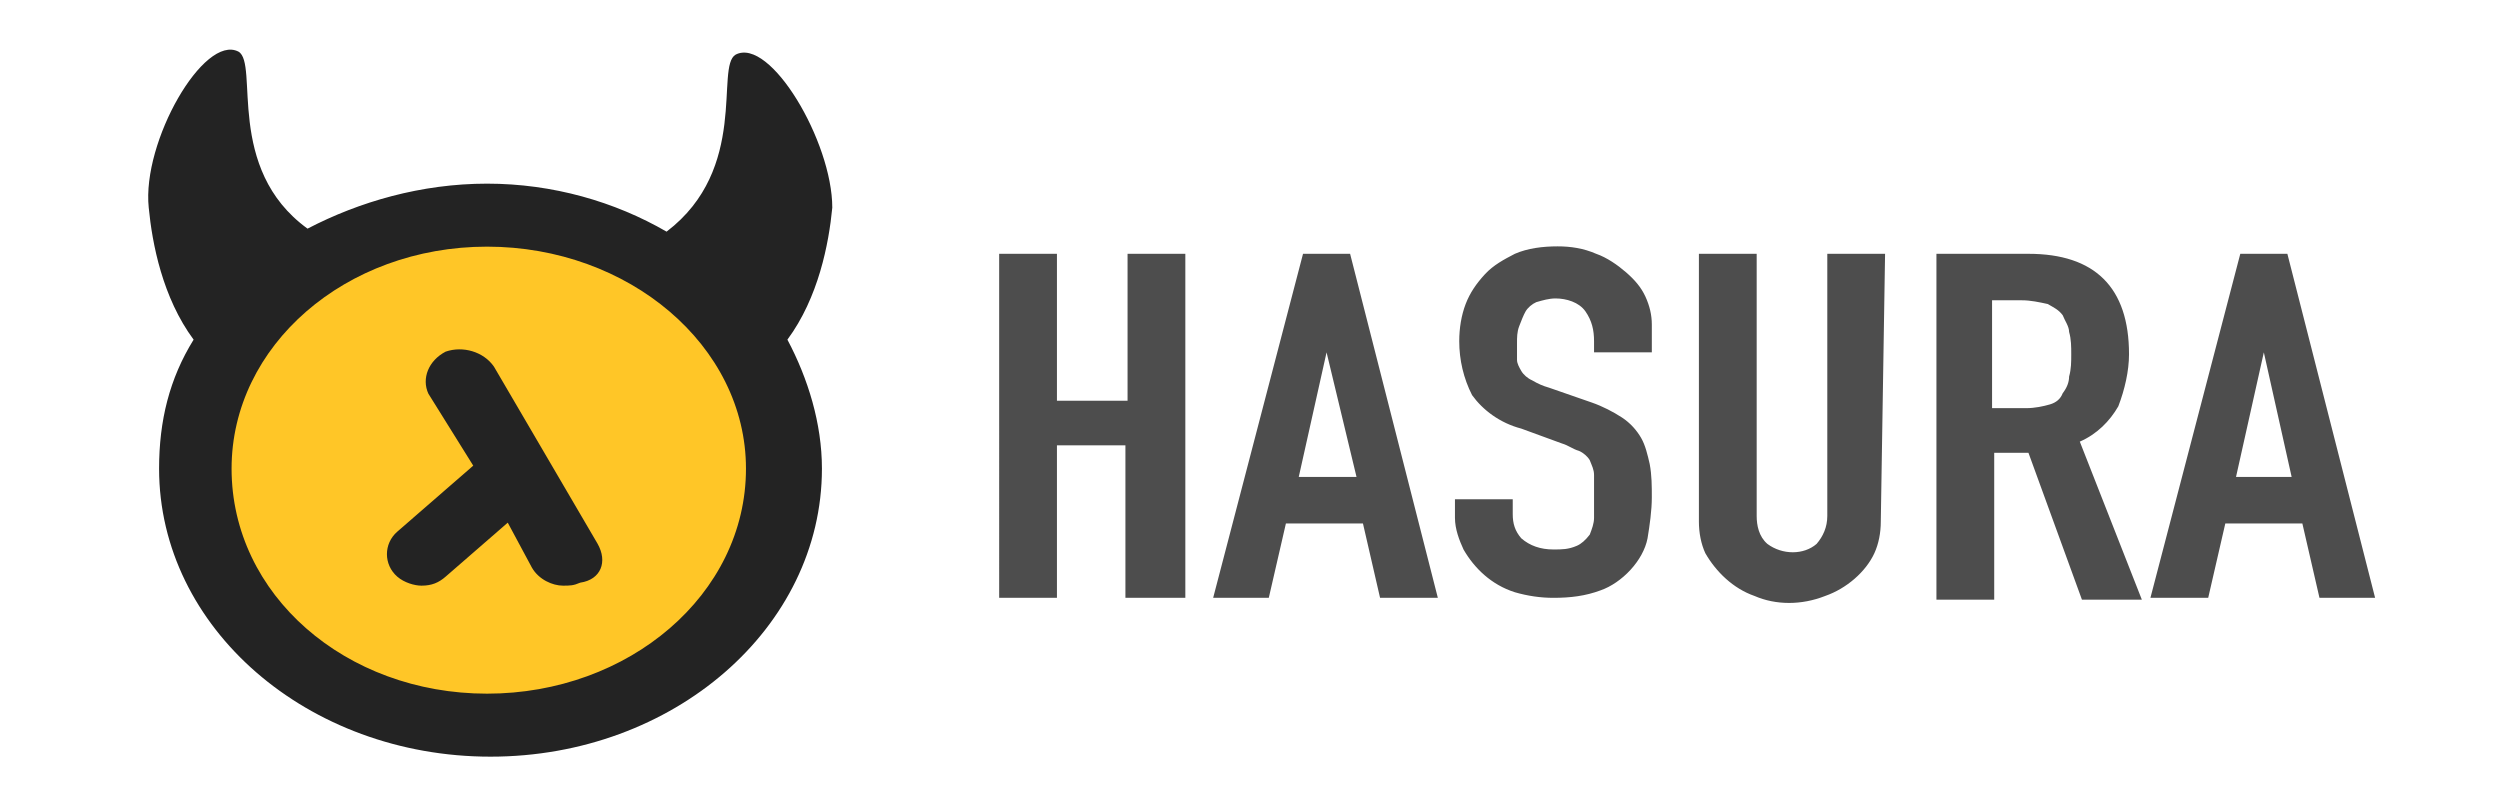 <svg xmlns="http://www.w3.org/2000/svg" xmlns:svg="http://www.w3.org/2000/svg" width="620" height="200" version="1.1"><rect id="backgroundrect" width="100%" height="100%" x="0" y="0" fill="none" stroke="none"/><style id="style2">.st0{fill:#fff}.st1{fill:#ffc627}.st2{fill:#232323}</style><title id="title4">Asset 1</title><g class="currentLayer"><title>Layer 1</title><g id="g842"><g id="g833"><g id="Layer_2" style="fill:#4d4d4d;fill-opacity:1"><path id="Layer_1-2" d="m247.793,62.945 h14.329 v36.433 h17.513 v-36.433 h14.329 v85.317 h-14.859 v-37.816 h-16.982 v37.816 h-14.329 zm75.358,0 h11.675 l21.758,85.317 h-14.329 l-4.245,-18.447 h-19.105 l-4.245,18.447 h-13.798 zm5.838,24.442 l-6.899,30.899 h14.329 zm80.664,0 h-14.329 v-2.767 c0,-2.767 -0.531,-5.073 -2.123,-7.379 c-1.592,-2.306 -4.776,-3.228 -7.43,-3.228 c-1.592,0 -3.184,0.461 -4.776,0.922 c-1.061,0.461 -2.123,1.384 -2.653,2.306 c-0.531,0.922 -1.061,2.306 -1.592,3.689 c-0.531,1.384 -0.531,2.767 -0.531,4.151 v4.151 c0,0.922 0.531,1.845 1.061,2.767 c0.531,0.922 1.592,1.845 2.653,2.306 c1.592,0.922 2.653,1.384 4.245,1.845 l10.614,3.689 c2.653,0.922 5.307,2.306 7.43,3.689 c2.123,1.384 3.715,3.228 4.776,5.073 c1.061,1.845 1.592,4.151 2.123,6.456 c0.531,2.767 0.531,5.534 0.531,8.301 c0,3.228 -0.531,6.918 -1.061,10.146 c-0.531,2.767 -2.123,5.534 -4.245,7.84 c-2.123,2.306 -4.776,4.151 -7.43,5.073 c-3.715,1.384 -7.43,1.845 -11.675,1.845 c-3.184,0 -6.368,-0.461 -9.552,-1.384 c-5.838,-1.845 -10.083,-5.995 -12.736,-10.607 c-1.061,-2.306 -2.123,-5.073 -2.123,-7.84 v-4.612 h14.329 v3.689 c0,2.306 0.531,4.151 2.123,5.995 c2.123,1.845 4.776,2.767 7.96,2.767 c2.123,0 3.715,0 5.838,-0.922 c1.061,-0.461 2.123,-1.384 3.184,-2.767 c0.531,-1.384 1.061,-2.767 1.061,-4.151 v-10.607 c0,-1.384 -0.531,-2.306 -1.061,-3.689 c-0.531,-0.922 -1.592,-1.845 -2.653,-2.306 c-1.592,-0.461 -2.653,-1.384 -4.245,-1.845 l-10.083,-3.689 c-5.307,-1.384 -9.552,-4.612 -12.206,-8.301 c-2.123,-4.151 -3.184,-8.762 -3.184,-13.374 c0,-3.228 0.531,-6.456 1.592,-9.223 c1.061,-2.767 2.653,-5.073 4.776,-7.379 c2.123,-2.306 4.776,-3.689 7.43,-5.073 c3.184,-1.384 6.899,-1.845 10.614,-1.845 c3.184,0 6.368,0.461 9.552,1.845 c2.653,0.922 5.307,2.767 7.43,4.612 c2.123,1.845 3.715,3.689 4.776,5.995 c1.061,2.306 1.592,4.612 1.592,6.918 zm56.784,41.967 c0,2.767 -0.531,5.534 -1.592,7.84 c-2.123,4.612 -6.899,8.762 -12.206,10.607 c-5.838,2.306 -12.206,2.306 -17.513,0 c-5.307,-1.845 -9.552,-5.995 -12.206,-10.607 c-1.061,-2.306 -1.592,-5.073 -1.592,-7.84 v-66.409 h14.329 v65.025 c0,2.306 0.531,5.073 2.653,6.918 c3.715,2.767 9.022,2.767 12.206,0 c1.592,-1.845 2.653,-4.151 2.653,-6.918 v-65.025 h14.329 zm13.798,-66.409 h22.82 c16.451,0 24.942,8.301 24.942,24.903 c0,4.151 -1.061,8.762 -2.653,12.913 c-2.123,3.689 -5.307,6.918 -9.552,8.762 l15.39,39.2 h-14.859 l-13.267,-36.433 h-8.491 v36.433 h-14.329 zm14.329,38.277 h7.96 c2.123,0 4.245,-0.461 5.838,-0.922 c1.592,-0.461 2.653,-1.384 3.184,-2.767 c1.061,-1.384 1.592,-2.767 1.592,-4.151 c0.531,-1.845 0.531,-3.689 0.531,-5.534 c0,-1.845 0,-3.689 -0.531,-5.534 c0,-1.384 -1.061,-2.767 -1.592,-4.151 c-1.061,-1.384 -2.123,-1.845 -3.715,-2.767 c-2.123,-0.461 -4.245,-0.922 -6.368,-0.922 h-7.43 v26.748 zm61.029,-38.277 h11.675 l21.758,85.317 h-13.798 l-4.245,-18.447 h-19.105 l-4.245,18.447 h-14.329 zm5.838,24.442 l-6.899,30.899 h13.798 z" class="st0" style="fill:#4d4d4d;fill-opacity:1"/></g></g><g id="g829"><circle id="circle8" cx="-50.451" cy="118.643" r="8" stroke-width="0" class="st1" transform="matrix(8.562, 0, 0, 7.44, 552.745, -765.771)" style="fill:#ffc627"/><path id="path10" stroke-width="0" d="m148.188,134.827 l-25.685,-43.898 c-2.569,-3.72 -7.706,-5.208 -11.987,-3.72 c-4.281,2.232 -5.993,6.696 -4.281,10.416 l11.13,17.857 l-18.836,16.369 c-3.425,2.976 -3.425,8.184 0,11.16 c1.712,1.488 4.281,2.232 5.993,2.232 c2.569,0 4.281,-0.744 5.993,-2.232 l15.411,-13.393 l5.993,11.16 c1.712,2.976 5.137,4.464 7.706,4.464 c1.712,0 2.569,0 4.281,-0.744 c5.137,-0.744 6.849,-5.208 4.281,-9.672" class="st2" style="fill:#232323"/><path id="path12" stroke-width="0" d="m182.435,13.551 c-5.137,2.976 3.425,28.273 -17.124,43.898 c-12.843,-7.44 -28.254,-11.904 -44.521,-11.904 c-16.267,0 -31.679,4.464 -44.521,11.16 c-20.548,-14.881 -11.987,-40.922 -17.124,-43.898 c-8.562,-4.464 -23.973,22.321 -22.261,38.689 c0.856,8.928 3.425,22.321 11.13,32.737 c-5.993,9.672 -8.562,20.089 -8.562,31.993 c0,39.434 36.816,71.427 82.193,71.427 c45.377,0 82.193,-31.993 82.193,-71.427 c0,-11.16 -3.425,-22.321 -8.562,-31.993 c7.706,-10.416 10.274,-23.809 11.13,-32.737 c0,-16.369 -15.411,-42.41 -23.973,-37.945 m-61.645,158.478 c-35.103,0 -63.357,-24.553 -63.357,-55.802 c0,-30.505 28.254,-55.058 63.357,-55.058 c35.103,0 64.213,24.553 64.213,55.058 c0,31.249 -29.11,55.802 -64.213,55.802" class="st2" style="fill:#232323"/></g></g></g></svg>